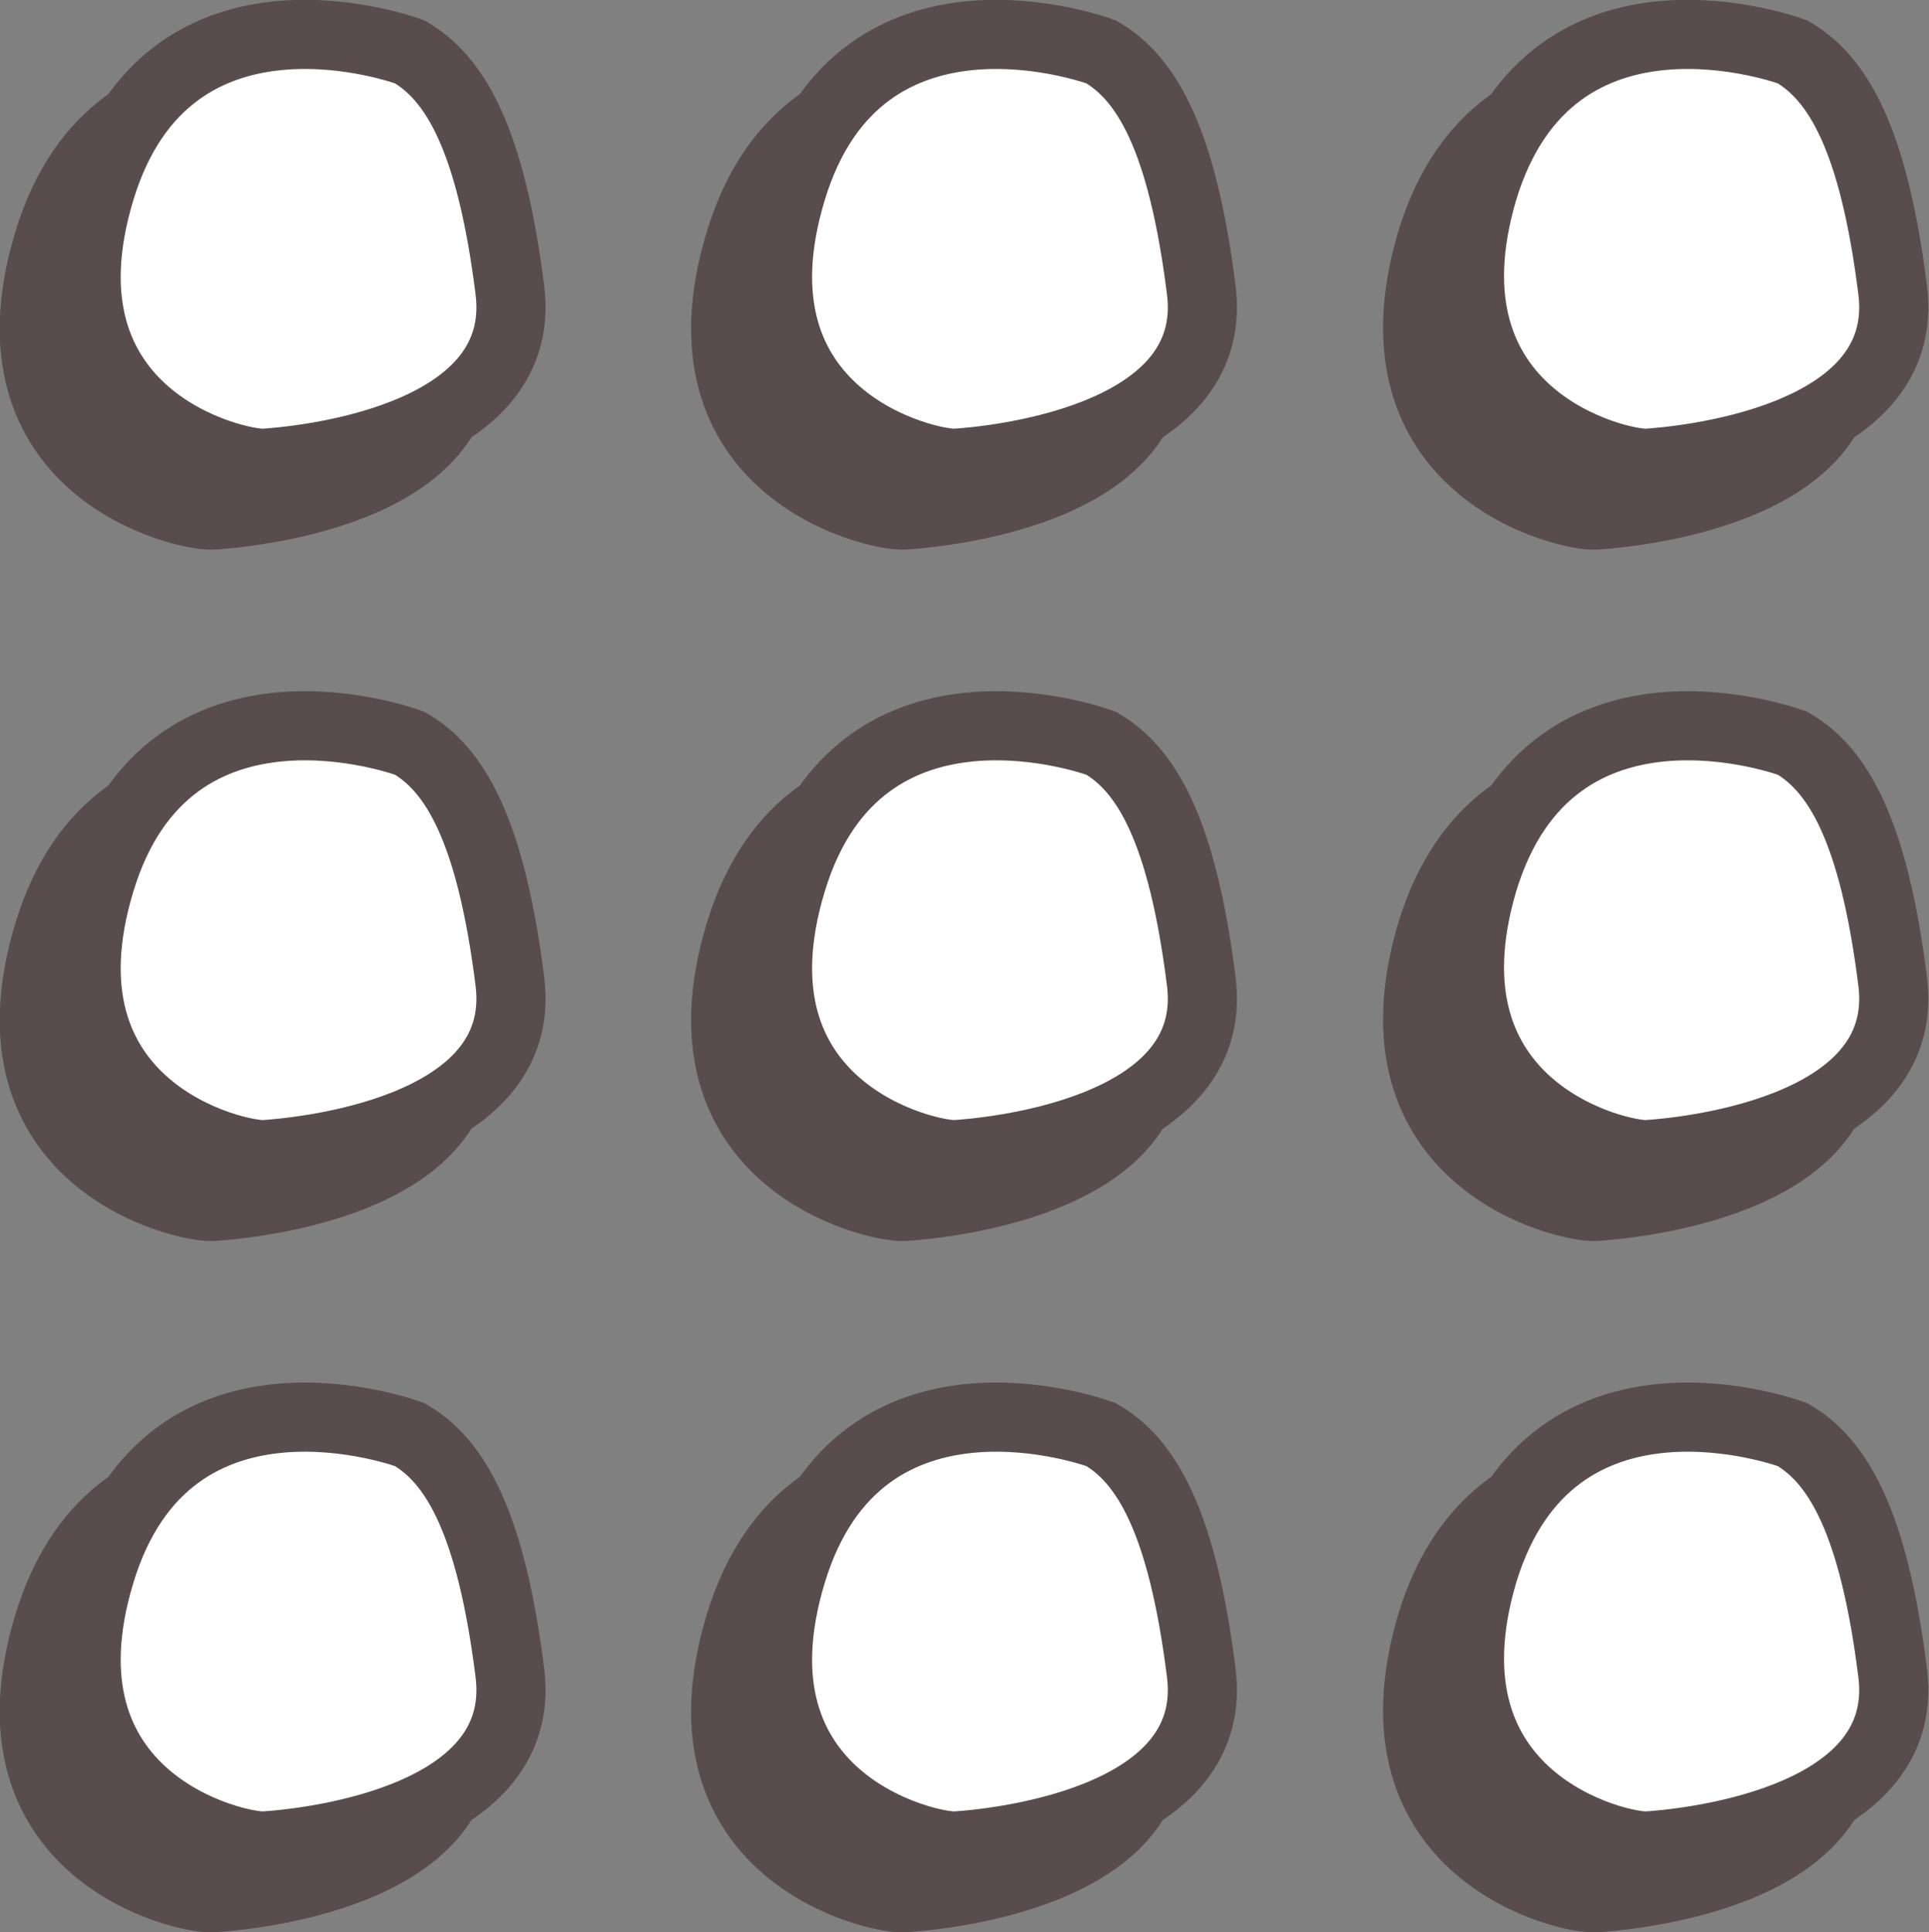 <?xml version="1.0" encoding="utf-8"?>
<!-- Generator: Adobe Illustrator 22.1.0, SVG Export Plug-In . SVG Version: 6.00 Build 0)  -->
<svg version="1.1" id="Layer_1" xmlns="http://www.w3.org/2000/svg" xmlns:xlink="http://www.w3.org/1999/xlink" x="0px" y="0px"
	 viewBox="0 0 111.6 111.8" style="enable-background:new 0 0 111.6 111.8;" xml:space="preserve">
<rect x="0" y="0" width="111.6" height="111.8" fill="#808080" stroke="none"/>
<style type="text/css">
	.st0{fill:#584C4F;stroke:#584C4F;stroke-width:4;stroke-linecap:round;stroke-miterlimit:10;}
	.st1{fill:#FFFFFF;stroke:#584C4F;stroke-width:4;stroke-linecap:round;stroke-miterlimit:10;}
</style>
<g id="Layer_5">
</g>
<g id="Layer_3">
</g>
<g>
	<path id="XMLID_2_" class="st0" d="M20.7,46c0,0-13.9-5.2-17.9,8s7.9,15.9,9.5,15.8c1.6-0.1,15.3-1.2,14.2-10
		C25.4,51,23.3,47.5,20.7,46z"/>
</g>
<g>
	<path id="XMLID_1_" class="st1" d="M23.7,43c0,0-13.9-5.2-17.9,8s7.9,15.9,9.5,15.8c1.6-0.1,15.3-1.2,14.2-10
		C28.4,48,26.3,44.5,23.7,43z"/>
</g>
<g>
	<path id="XMLID_4_" class="st0" d="M60.7,46c0,0-13.9-5.2-17.9,8s7.9,15.9,9.5,15.8c1.6-0.1,15.3-1.2,14.2-10
		C65.4,51,63.3,47.5,60.7,46z"/>
</g>
<g>
	<path id="XMLID_3_" class="st1" d="M63.7,43c0,0-13.9-5.2-17.9,8s7.9,15.9,9.5,15.8c1.6-0.1,15.3-1.2,14.2-10
		C68.4,48,66.3,44.5,63.7,43z"/>
</g>
<g>
	<path id="XMLID_6_" class="st0" d="M100.7,46c0,0-13.9-5.2-17.9,8c-3.9,13.2,7.9,15.9,9.5,15.8c1.6-0.1,15.3-1.2,14.2-10
		C105.4,51,103.3,47.5,100.7,46z"/>
</g>
<g>
	<path id="XMLID_5_" class="st1" d="M103.7,43c0,0-13.9-5.2-17.9,8c-3.9,13.2,7.9,15.9,9.5,15.8c1.6-0.1,15.3-1.2,14.2-10
		C108.4,48,106.3,44.5,103.7,43z"/>
</g>
<g>
	<path id="XMLID_12_" class="st0" d="M20.7,86c0,0-13.9-5.2-17.9,8s7.9,15.9,9.5,15.8c1.6-0.1,15.3-1.2,14.2-10
		C25.4,91,23.3,87.5,20.7,86z"/>
</g>
<g>
	<path id="XMLID_11_" class="st1" d="M23.7,83c0,0-13.9-5.2-17.9,8s7.9,15.9,9.5,15.8c1.6-0.1,15.3-1.2,14.2-10
		C28.4,88,26.3,84.5,23.7,83z"/>
</g>
<g>
	<path id="XMLID_10_" class="st0" d="M60.7,86c0,0-13.9-5.2-17.9,8s7.9,15.9,9.5,15.8c1.6-0.1,15.3-1.2,14.2-10
		C65.4,91,63.3,87.5,60.7,86z"/>
</g>
<g>
	<path id="XMLID_9_" class="st1" d="M63.7,83c0,0-13.9-5.2-17.9,8s7.9,15.9,9.5,15.8c1.6-0.1,15.3-1.2,14.2-10
		C68.4,88,66.3,84.5,63.7,83z"/>
</g>
<g>
	<path id="XMLID_8_" class="st0" d="M100.7,86c0,0-13.9-5.2-17.9,8c-3.9,13.2,7.9,15.9,9.5,15.8c1.6-0.1,15.3-1.2,14.2-10
		C105.4,91,103.3,87.5,100.7,86z"/>
</g>
<g>
	<path id="XMLID_7_" class="st1" d="M103.7,83c0,0-13.9-5.2-17.9,8c-3.9,13.2,7.9,15.9,9.5,15.8c1.6-0.1,15.3-1.2,14.2-10
		C108.4,88,106.3,84.5,103.7,83z"/>
</g>
<g>
	<path id="XMLID_18_" class="st0" d="M20.7,6c0,0-13.9-5.2-17.9,8s7.9,15.9,9.5,15.8c1.6-0.1,15.3-1.2,14.2-10
		C25.4,11,23.3,7.5,20.7,6z"/>
</g>
<g>
	<path id="XMLID_17_" class="st1" d="M23.7,3c0,0-13.9-5.2-17.9,8s7.9,15.9,9.5,15.8c1.6-0.1,15.3-1.2,14.2-10
		C28.4,8,26.3,4.5,23.7,3z"/>
</g>
<g>
	<path id="XMLID_16_" class="st0" d="M60.7,6c0,0-13.9-5.2-17.9,8s7.9,15.9,9.5,15.8c1.6-0.1,15.3-1.2,14.2-10
		C65.4,11,63.3,7.5,60.7,6z"/>
</g>
<g>
	<path id="XMLID_15_" class="st1" d="M63.7,3c0,0-13.9-5.2-17.9,8s7.9,15.9,9.5,15.8c1.6-0.1,15.3-1.2,14.2-10
		C68.4,8,66.3,4.5,63.7,3z"/>
</g>
<g>
	<path id="XMLID_14_" class="st0" d="M100.7,6c0,0-13.9-5.2-17.9,8c-3.9,13.2,7.9,15.9,9.5,15.8c1.6-0.1,15.3-1.2,14.2-10
		C105.4,11,103.3,7.5,100.7,6z"/>
</g>
<g>
	<path id="XMLID_13_" class="st1" d="M103.7,3c0,0-13.9-5.2-17.9,8c-3.9,13.2,7.9,15.9,9.5,15.8c1.6-0.1,15.3-1.2,14.2-10
		C108.4,8,106.3,4.5,103.7,3z"/>
</g>
</svg>
